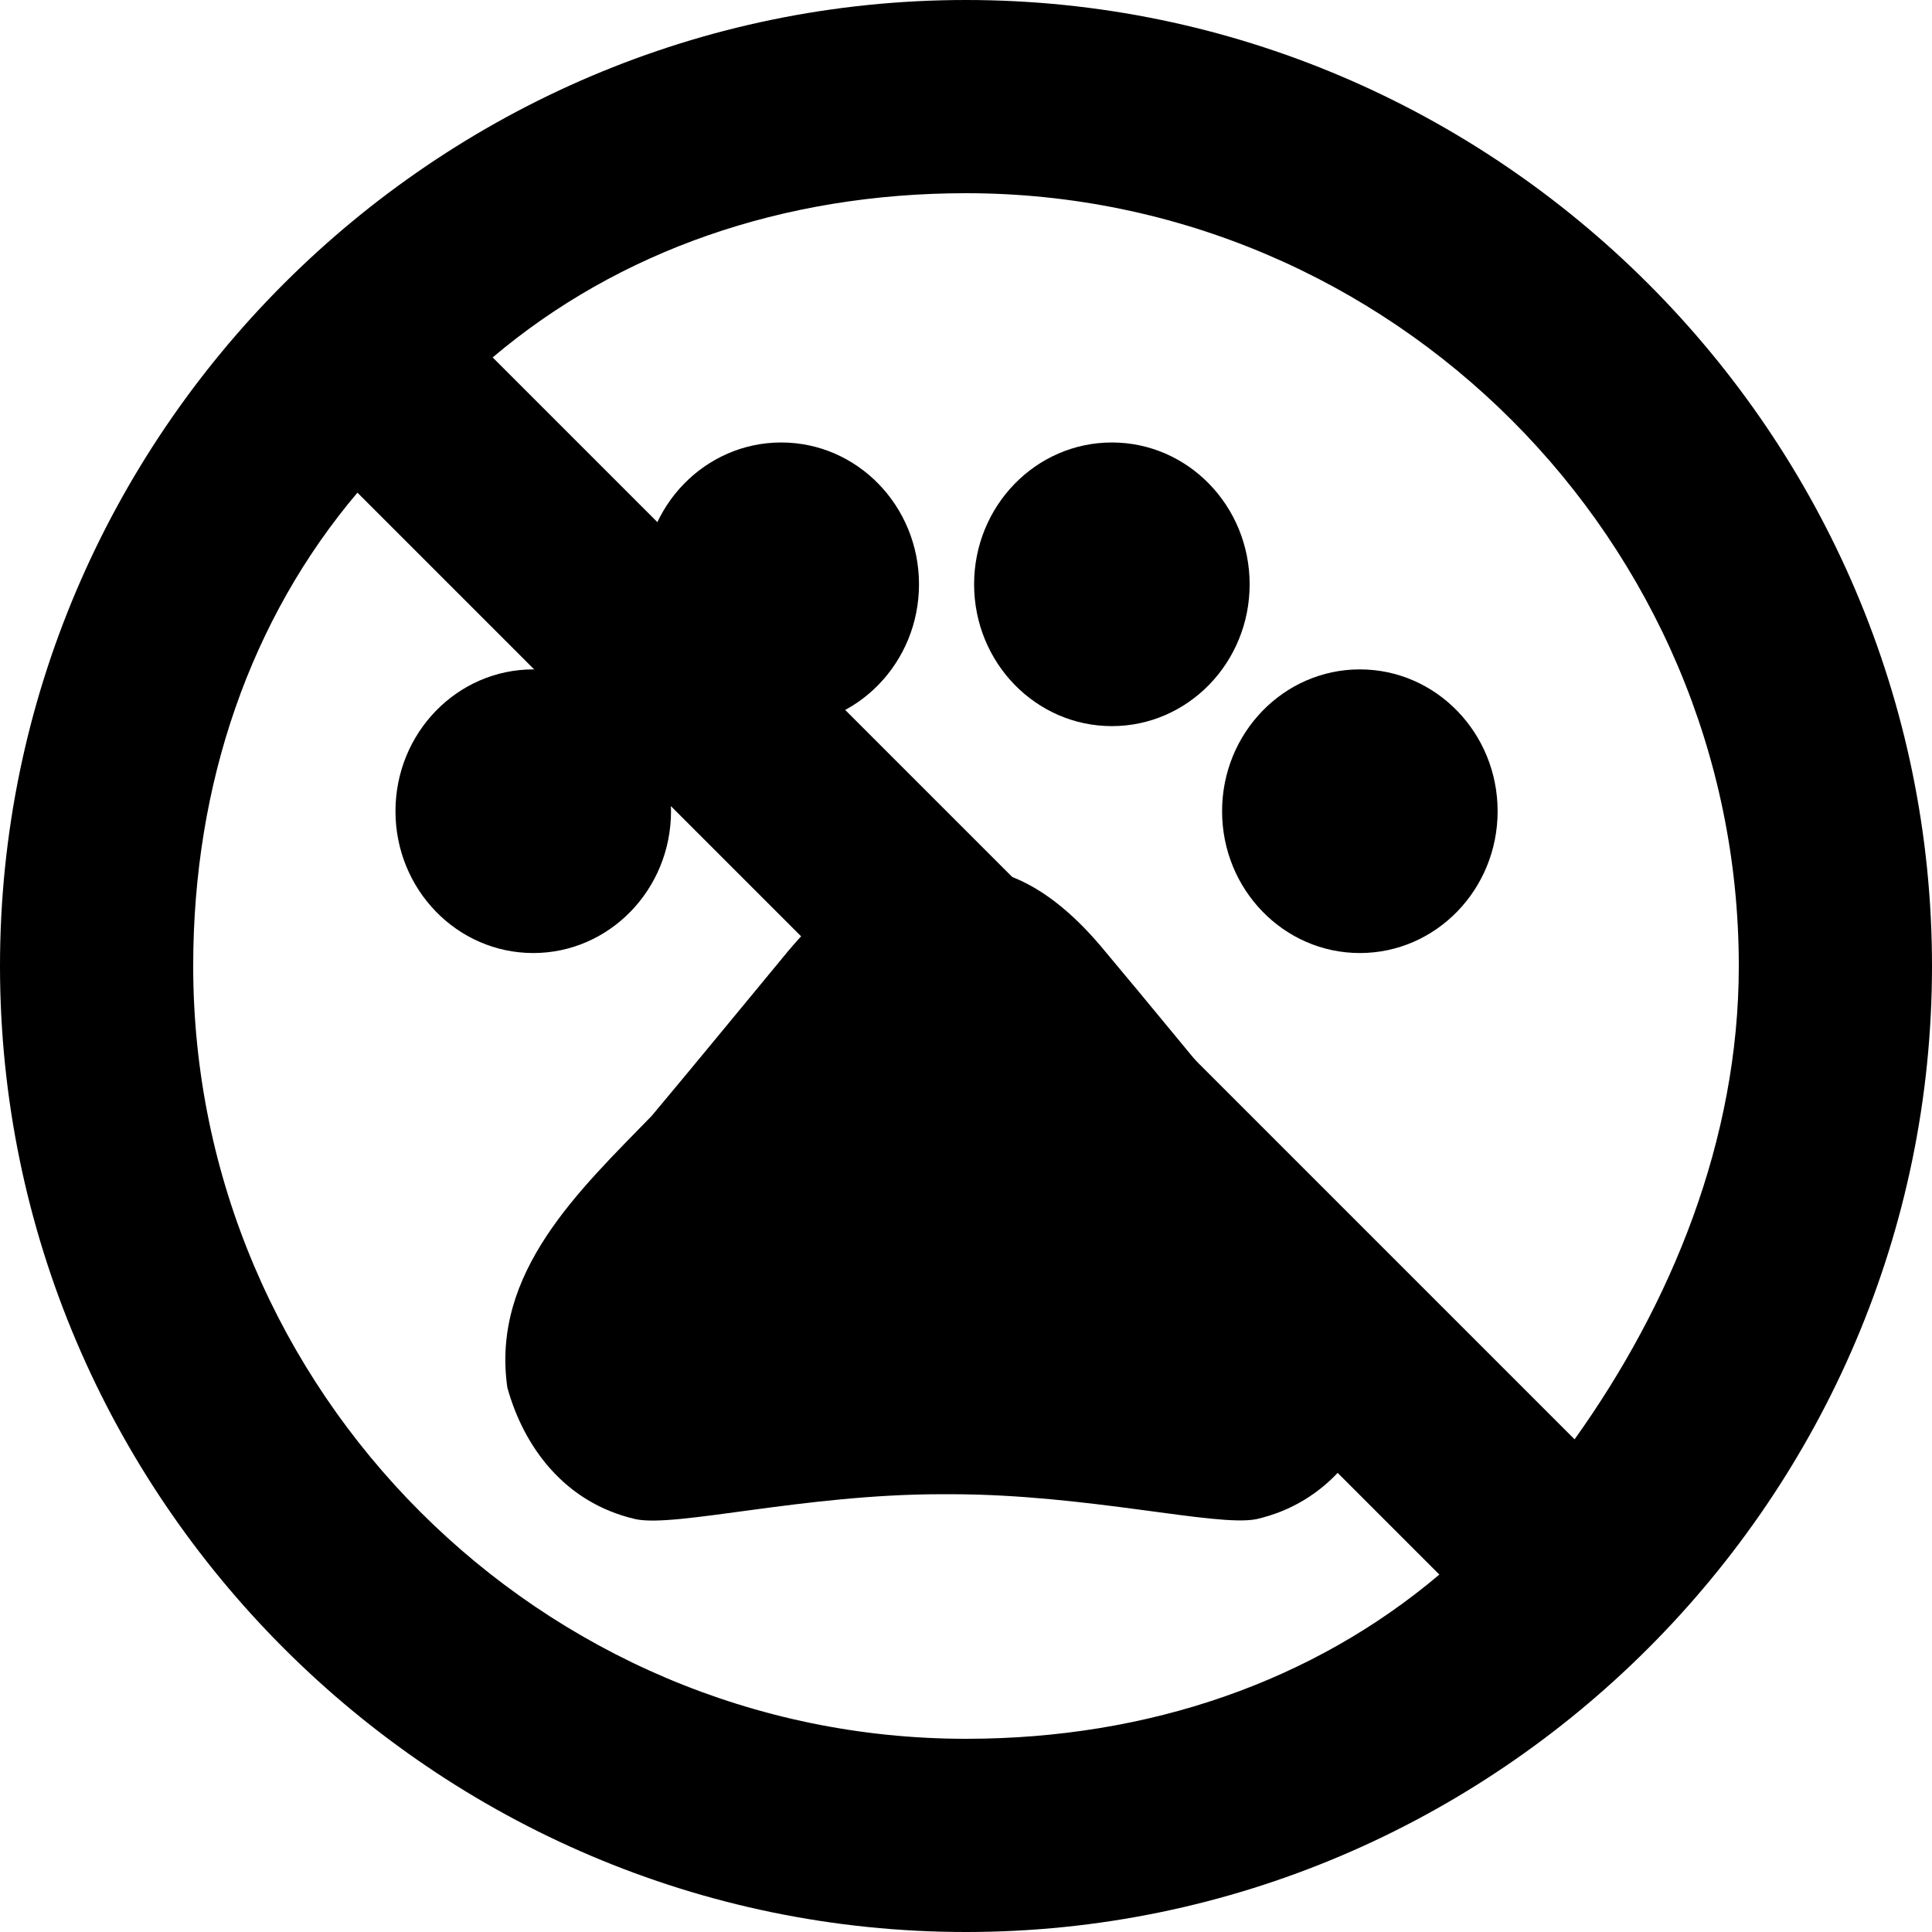 <svg width="149" height="149" viewBox="0 0 149 149" fill="none" xmlns="http://www.w3.org/2000/svg">
<path d="M41.125 73.5C46.993 73.5 51.75 68.603 51.75 62.562C51.75 56.522 46.993 51.625 41.125 51.625C35.257 51.625 30.5 56.522 30.5 62.562C30.5 68.603 35.257 73.5 41.125 73.5Z" fill="black"/>
<path d="M60.25 56C66.118 56 70.875 51.103 70.875 45.062C70.875 39.022 66.118 34.125 60.25 34.125C54.382 34.125 49.625 39.022 49.625 45.062C49.625 51.103 54.382 56 60.25 56Z" fill="black"/>
<path d="M85.75 56C91.618 56 96.375 51.103 96.375 45.062C96.375 39.022 91.618 34.125 85.75 34.125C79.882 34.125 75.125 39.022 75.125 45.062C75.125 51.103 79.882 56 85.75 56Z" fill="black"/>
<path d="M104.875 73.5C110.743 73.5 115.5 68.603 115.5 62.562C115.5 56.522 110.743 51.625 104.875 51.625C99.007 51.625 94.25 56.522 94.25 62.562C94.25 68.603 99.007 73.5 104.875 73.5Z" fill="black"/>
<path d="M95.695 86.013C91.998 81.55 88.895 77.744 85.155 73.281C83.2 70.919 80.693 68.556 77.718 67.506C77.25 67.331 76.783 67.2 76.315 67.112C75.253 66.938 74.105 66.938 73 66.938C71.895 66.938 70.748 66.938 69.643 67.156C69.175 67.244 68.708 67.375 68.24 67.55C65.265 68.6 62.8 70.963 60.803 73.325C57.105 77.787 54.003 81.594 50.263 86.056C44.695 91.787 37.853 98.131 39.128 107.013C40.36 111.475 43.463 115.894 49.03 117.163C52.133 117.819 62.035 115.238 72.575 115.238H73.34C83.88 115.238 93.783 117.775 96.885 117.163C102.453 115.894 105.555 111.431 106.788 107.013C108.105 98.088 101.263 91.744 95.695 86.013V86.013Z" fill="black"/>
<path d="M74.5 0C115.475 0 149 33.525 149 74.5C149 115.475 115.475 149 74.5 149C33.525 149 0 115.475 0 74.5C0 33.525 33.525 0 74.5 0ZM74.5 14.9C60.345 14.9 47.68 19.37 37.995 27.565L121.435 111.005C128.885 100.575 134.1 87.91 134.1 74.5C134.1 41.72 107.28 14.9 74.5 14.9ZM111.005 121.435L27.565 37.995C19.37 47.68 14.9 60.345 14.9 74.5C14.9 107.28 41.72 134.1 74.5 134.1C88.655 134.1 101.32 129.63 111.005 121.435Z" fill="black"/>
</svg>

